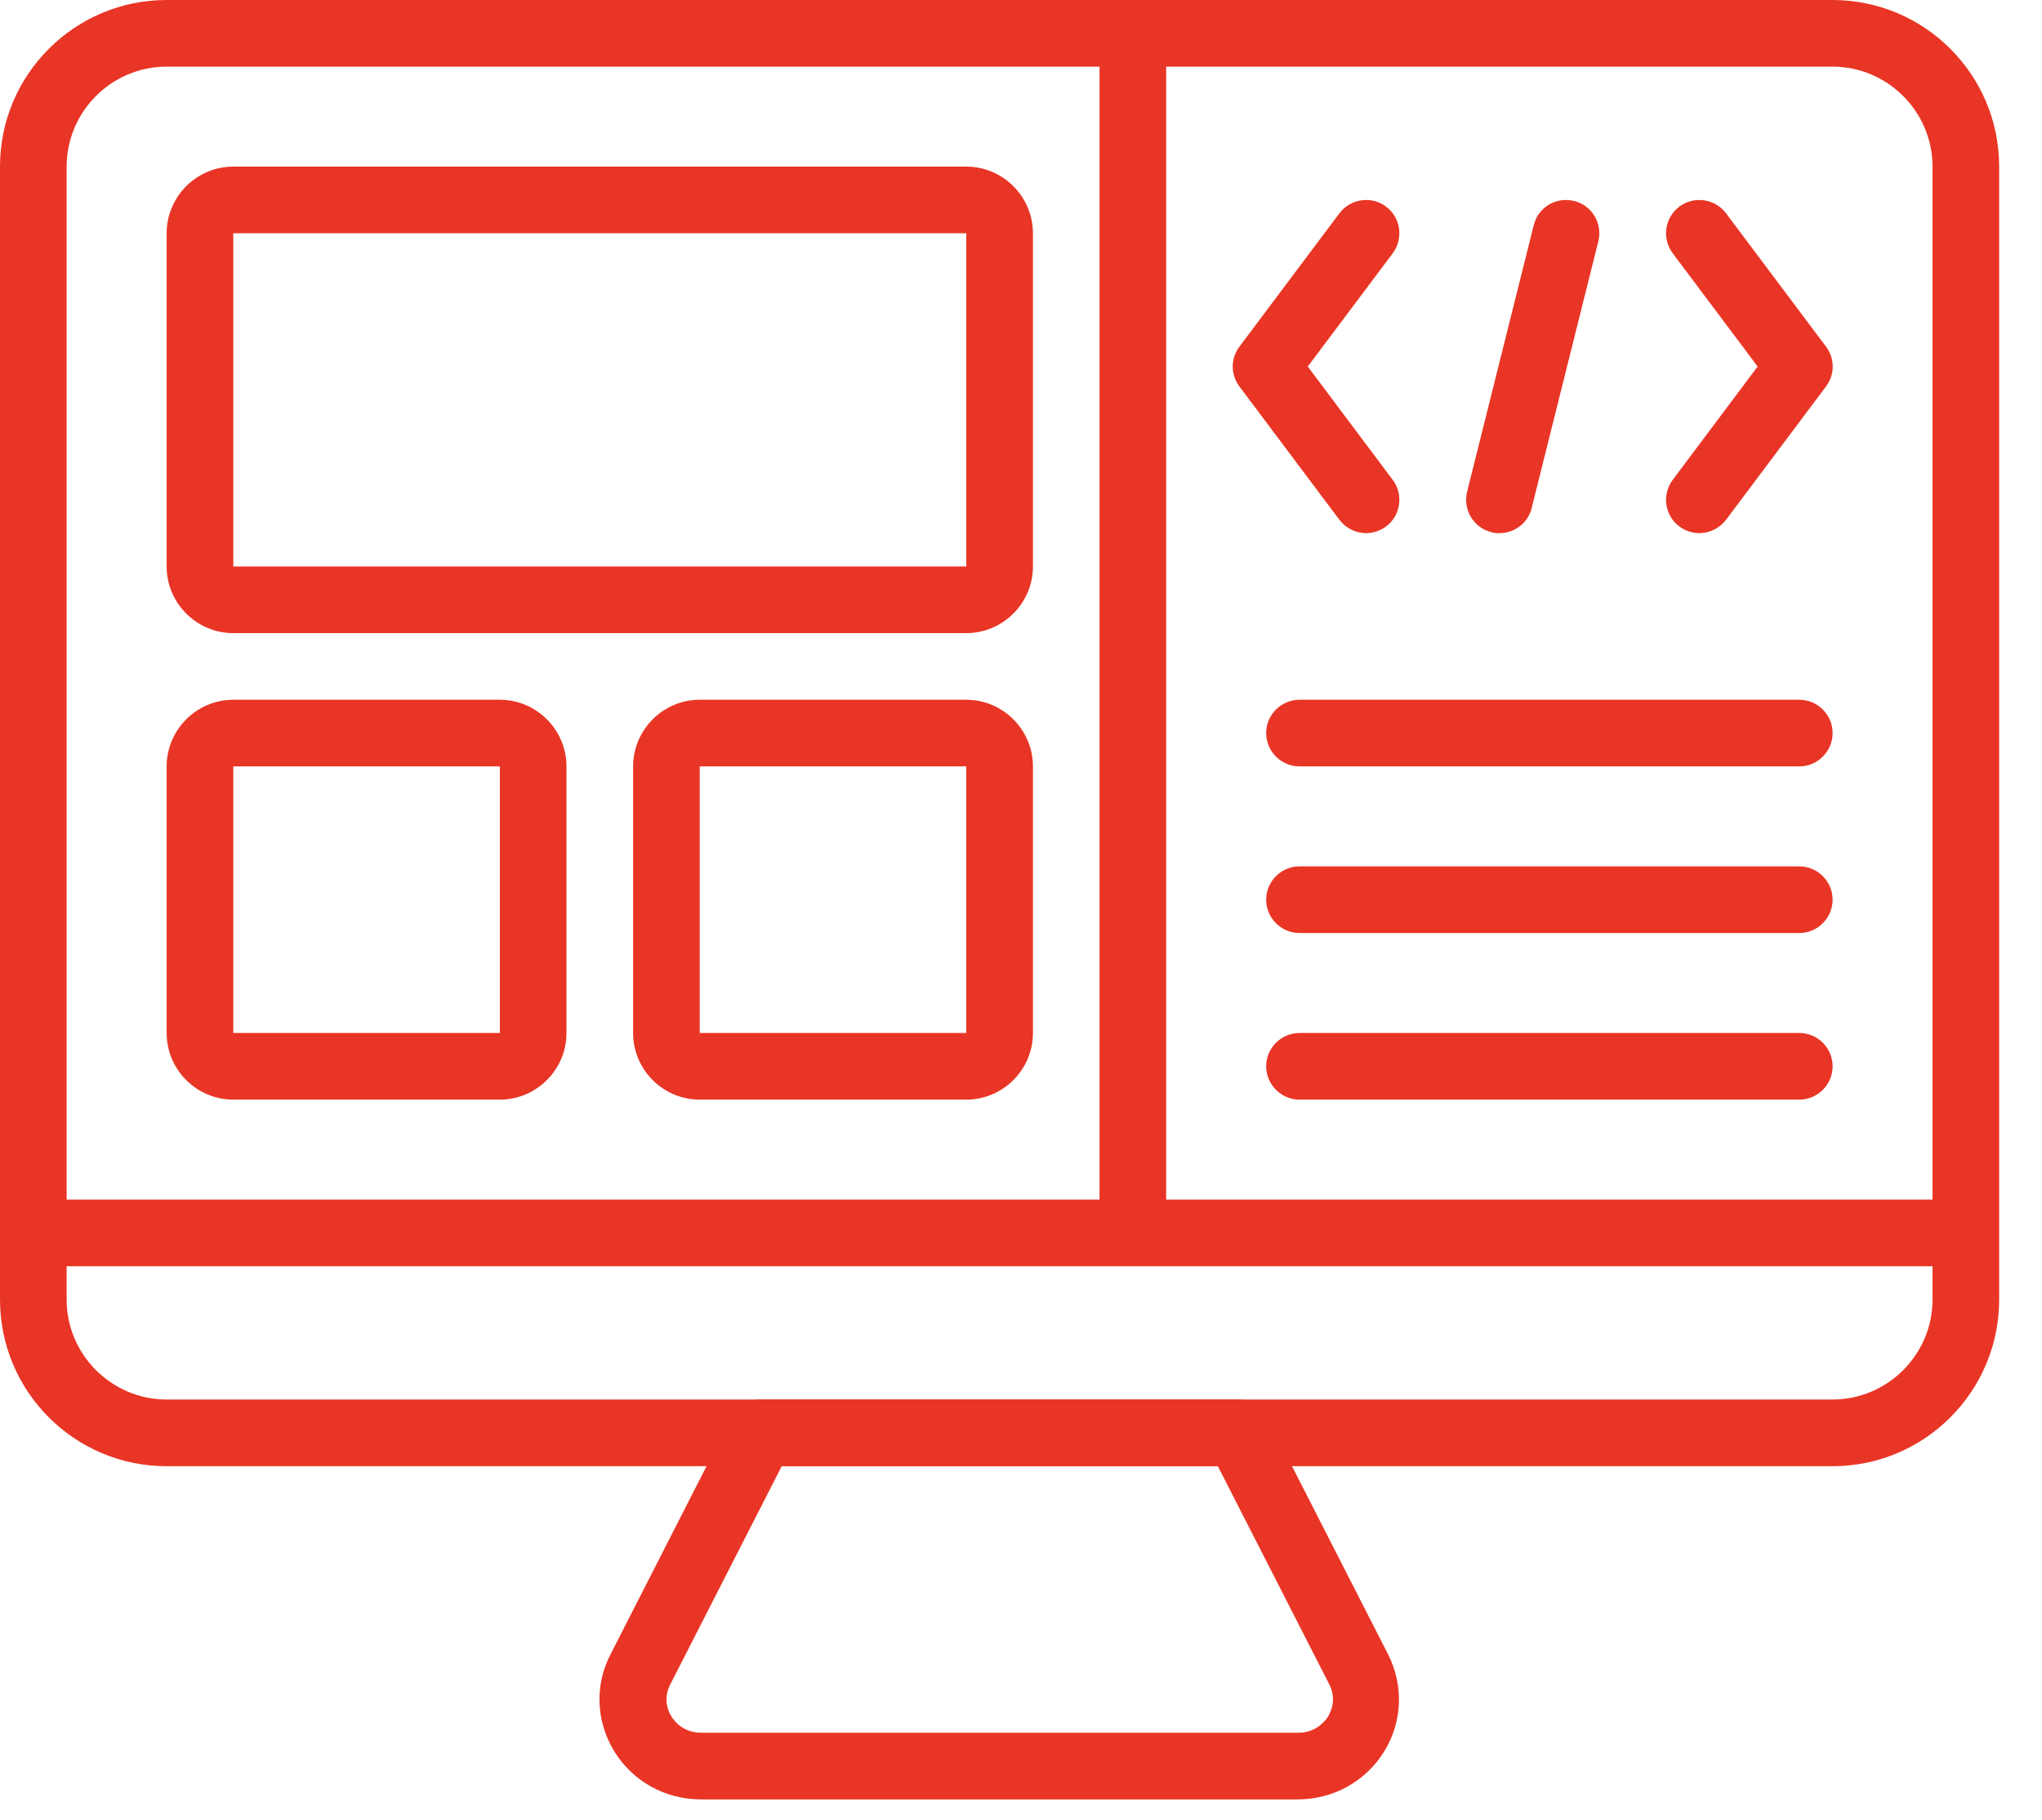 <svg width="46" height="41" viewBox="0 0 46 41" fill="none" xmlns="http://www.w3.org/2000/svg">
<path d="M29.236 40.531H15.793C14.982 40.531 14.254 40.126 13.834 39.443C13.429 38.775 13.391 37.964 13.752 37.266L16.476 31.929C16.604 31.681 16.859 31.524 17.144 31.524H27.877C28.163 31.524 28.418 31.681 28.545 31.929L31.27 37.266C31.623 37.964 31.593 38.775 31.187 39.443C30.767 40.126 30.039 40.531 29.228 40.531H29.236ZM17.61 33.025L15.095 37.949C14.93 38.279 15.057 38.557 15.125 38.662C15.193 38.775 15.395 39.03 15.801 39.03H29.243C29.649 39.03 29.851 38.767 29.919 38.662C29.979 38.557 30.114 38.279 29.949 37.949L27.434 33.025H17.617H17.61Z" fill="#E93525"/>
<path d="M21.768 14.261H5.255C4.429 14.261 3.754 13.585 3.754 12.76V5.254C3.754 4.428 4.429 3.753 5.255 3.753H21.768C22.593 3.753 23.269 4.428 23.269 5.254V12.76C23.269 13.585 22.593 14.261 21.768 14.261ZM5.255 5.254V12.76H21.768V5.254H5.255Z" fill="#E93525"/>
<path d="M11.26 24.769H5.255C4.429 24.769 3.754 24.094 3.754 23.268V17.263C3.754 16.438 4.429 15.762 5.255 15.762H11.26C12.085 15.762 12.761 16.438 12.761 17.263V23.268C12.761 24.094 12.085 24.769 11.26 24.769ZM5.255 17.263V23.268H11.26V17.263H5.255Z" fill="#E93525"/>
<path d="M21.767 24.769H15.763C14.937 24.769 14.262 24.094 14.262 23.268V17.263C14.262 16.438 14.937 15.762 15.763 15.762H21.767C22.593 15.762 23.269 16.438 23.269 17.263V23.268C23.269 24.094 22.593 24.769 21.767 24.769ZM15.763 17.263V23.268H21.767V17.263H15.763Z" fill="#E93525"/>
<path d="M40.533 24.769H29.274C28.861 24.769 28.523 24.431 28.523 24.018C28.523 23.605 28.861 23.268 29.274 23.268H40.533C40.946 23.268 41.283 23.605 41.283 24.018C41.283 24.431 40.946 24.769 40.533 24.769Z" fill="#E93525"/>
<path d="M40.533 21.016H29.274C28.861 21.016 28.523 20.678 28.523 20.265C28.523 19.852 28.861 19.515 29.274 19.515H40.533C40.946 19.515 41.283 19.852 41.283 20.265C41.283 20.678 40.946 21.016 40.533 21.016Z" fill="#E93525"/>
<path d="M40.533 17.263H29.274C28.861 17.263 28.523 16.925 28.523 16.512C28.523 16.099 28.861 15.762 29.274 15.762H40.533C40.946 15.762 41.283 16.099 41.283 16.512C41.283 16.925 40.946 17.263 40.533 17.263Z" fill="#E93525"/>
<path d="M41.282 0H3.753C1.681 0 0 1.681 0 3.753V29.273C0 31.344 1.681 33.026 3.753 33.026H41.282C43.353 33.026 45.035 31.344 45.035 29.273V3.753C45.035 1.681 43.353 0 41.282 0ZM43.534 3.753V27.021H26.27V1.501H41.282C42.52 1.501 43.534 2.514 43.534 3.753ZM3.753 1.501H24.769V27.021H1.501V3.753C1.501 2.514 2.514 1.501 3.753 1.501ZM43.534 29.273C43.534 30.511 42.52 31.524 41.282 31.524H3.753C2.514 31.524 1.501 30.511 1.501 29.273V28.522H43.534V29.273Z" fill="#E93525"/>
<path d="M38.281 12.009C38.123 12.009 37.966 11.957 37.831 11.859C37.5 11.612 37.433 11.139 37.681 10.809L39.594 8.256L37.681 5.705C37.433 5.374 37.5 4.901 37.831 4.654C38.161 4.406 38.634 4.474 38.882 4.804L41.133 7.806C41.336 8.076 41.336 8.437 41.133 8.707L38.882 11.709C38.731 11.904 38.506 12.009 38.281 12.009Z" fill="#E93525"/>
<path d="M30.774 12.009C30.549 12.009 30.323 11.904 30.173 11.709L27.922 8.707C27.719 8.437 27.719 8.076 27.922 7.806L30.173 4.804C30.421 4.474 30.894 4.406 31.224 4.654C31.554 4.901 31.622 5.374 31.374 5.705L29.46 8.256L31.374 10.809C31.622 11.139 31.554 11.612 31.224 11.859C31.089 11.957 30.931 12.009 30.774 12.009Z" fill="#E93525"/>
<path d="M33.777 12.009C33.717 12.009 33.657 12.009 33.597 11.987C33.192 11.889 32.952 11.476 33.049 11.079L34.55 5.074C34.648 4.669 35.053 4.429 35.458 4.526C35.864 4.624 36.104 5.036 36.006 5.434L34.505 11.439C34.423 11.784 34.115 12.009 33.777 12.009Z" fill="#E93525"/>
</svg>
